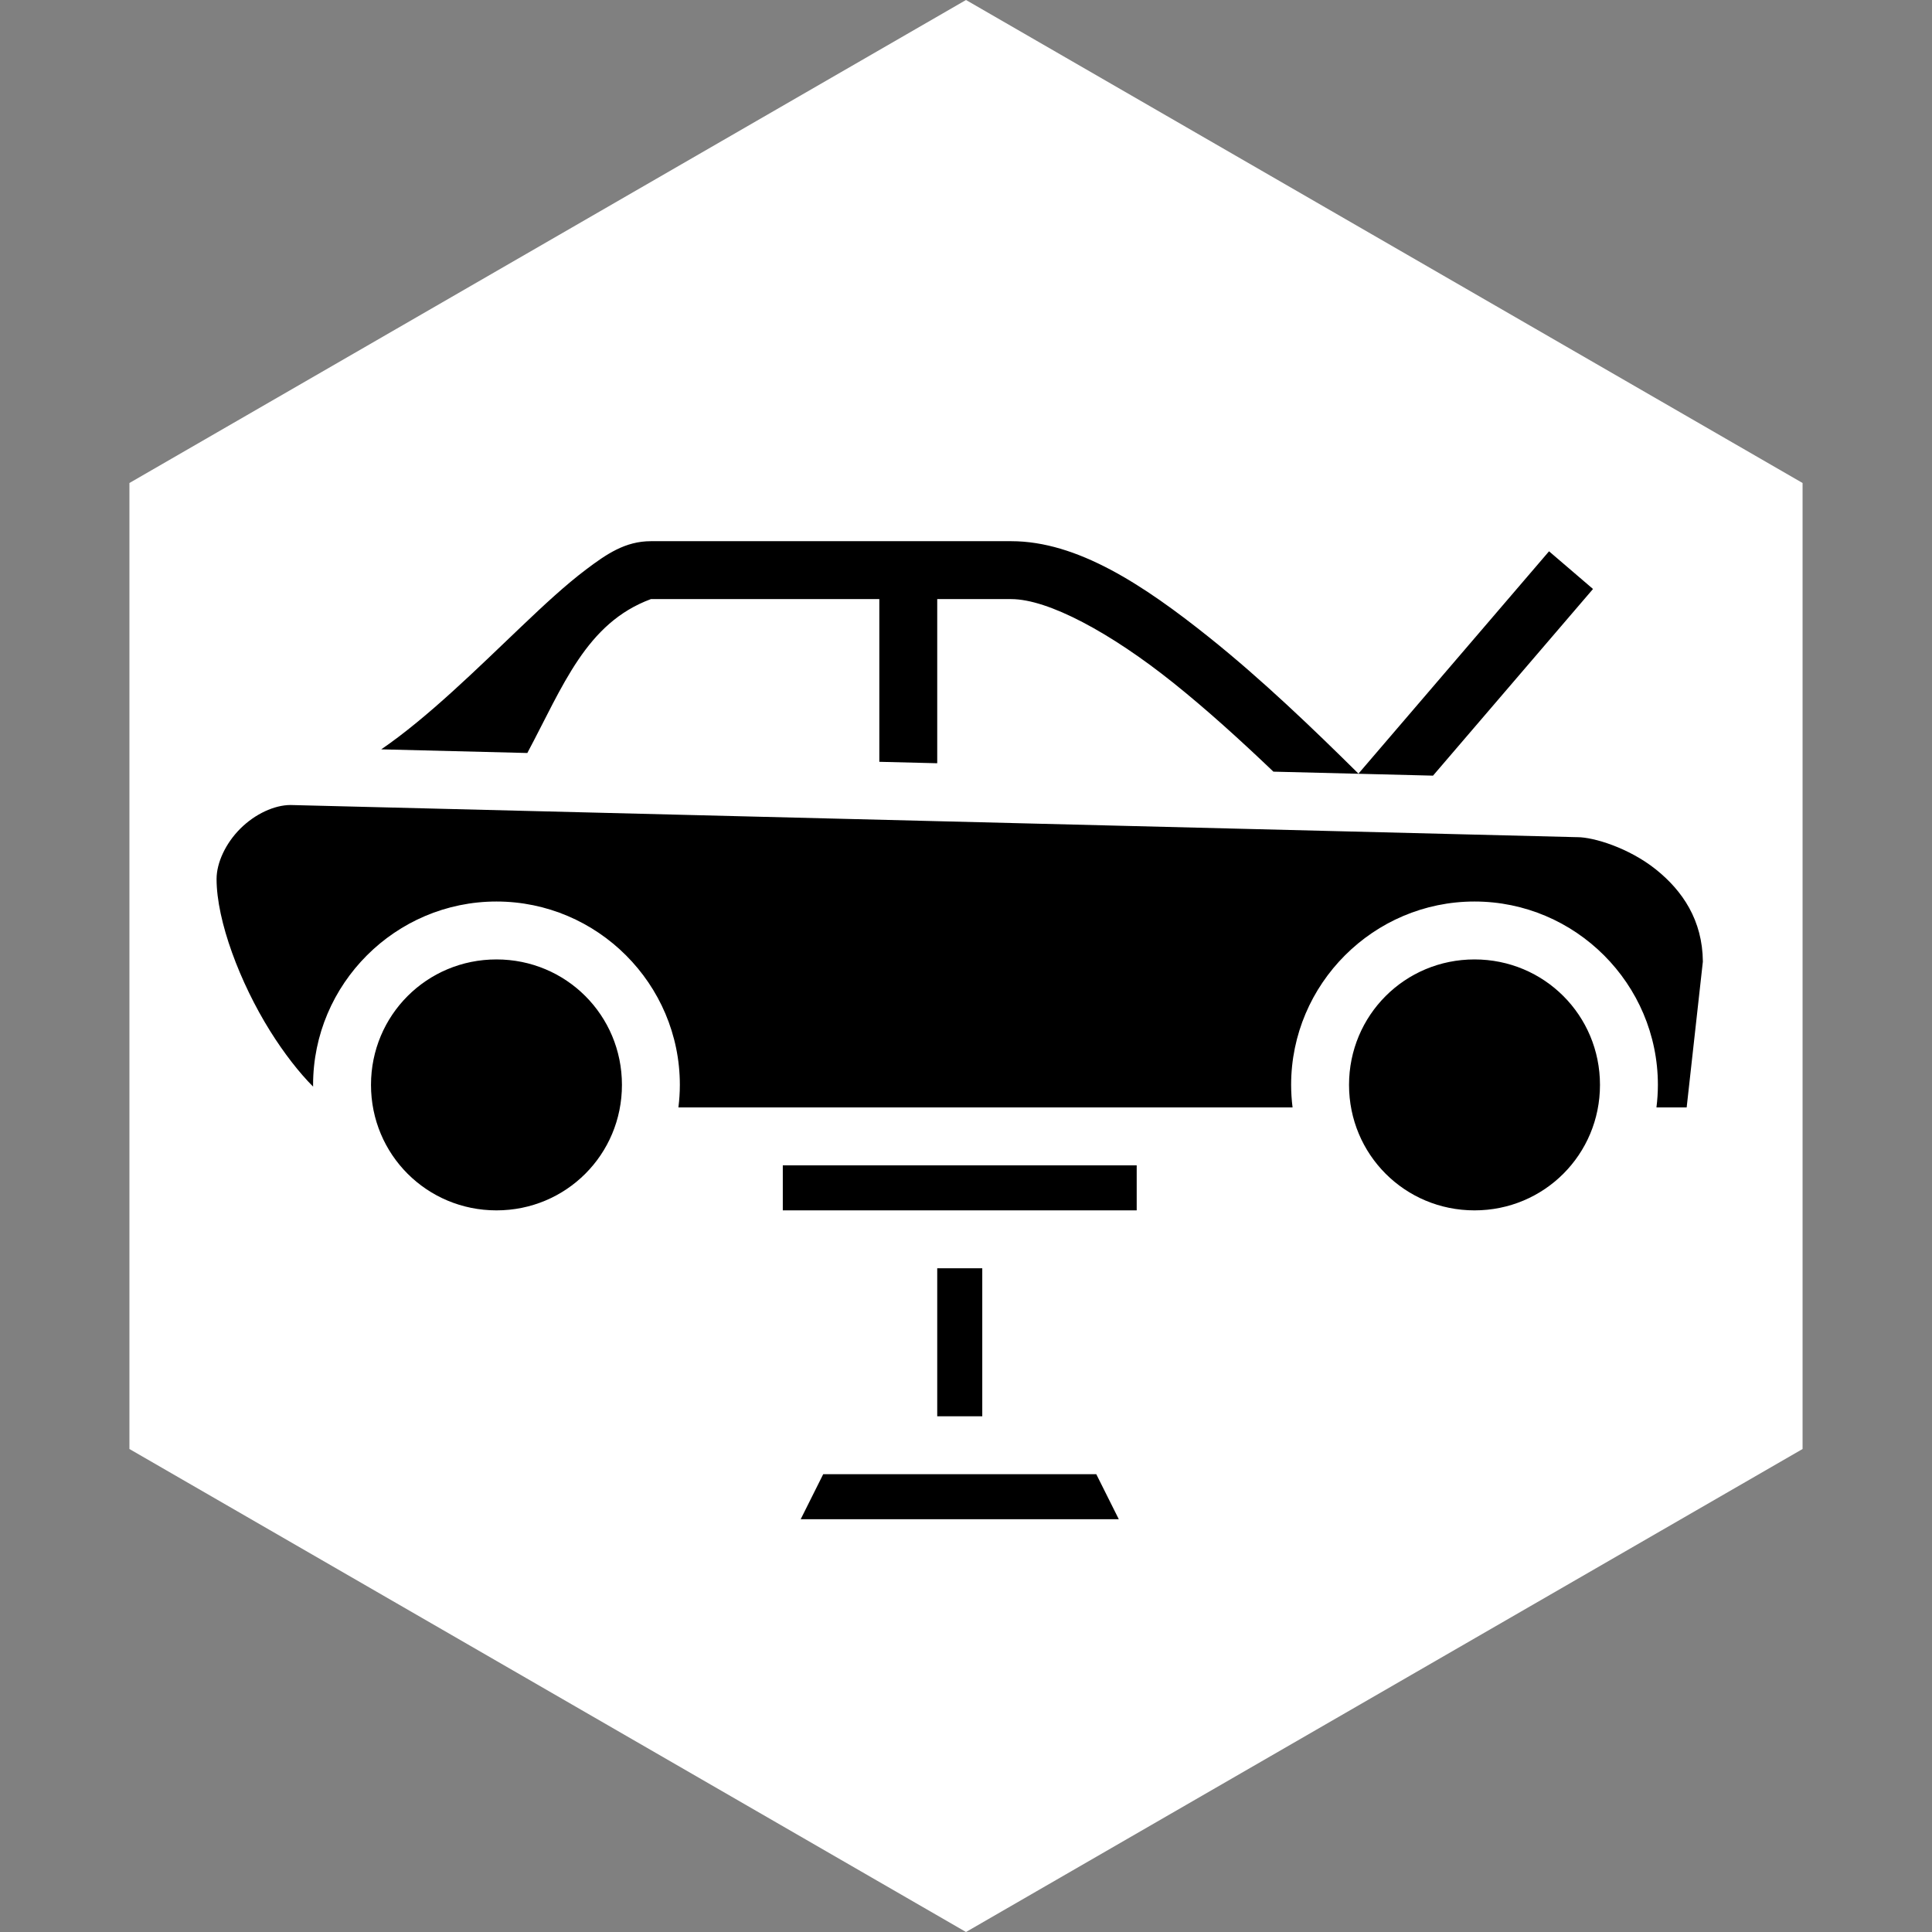 <?xml version="1.0" encoding="utf-8"?>
<svg style="height: 512px; width: 512px;" viewBox="0 0 512 512" xmlns="http://www.w3.org/2000/svg" width="512" height="512">
  <rect x="0" y="0" width="512" height="512" fill="#808080" stroke="none"/>
  <polygon points="477.7,384,256,512,34.3,384,34.3,128,256,0,477.7,128" fill="#ffffff" fill-opacity="1"/>
  <g class="" style="" transform="matrix(1.218, 0, 0, 1.218, -57.473, -106.148)">
    <path d="M 160.01 183 C 152.01 183 146.18 187.038 139.844 191.813 C 133.508 196.587 126.864 202.757 119.803 209.483 C 106.051 222.579 90.7 237.773 76.195 247.701 L 121.602 248.836 C 132.772 227.888 139.879 208.45 160.01 201 L 231.01 201 L 231.01 251.572 L 249.01 252.022 L 249.01 201 L 272.01 201 C 283.51 201 302.958 211.484 322.387 227.027 C 332.87 235.414 343.451 245.037 353.504 254.635 L 403.115 255.875 L 452.844 197.857 L 439.176 186.143 L 379.939 255.252 C 365.987 241.427 349.987 226.056 333.633 212.972 C 313.06 196.517 292.51 183 272.01 183 L 160.01 183 Z M 47.986 265.004 C 42.991 265.012 36.952 267.784 32.373 272.364 C 27.787 276.948 25.01 283 25.01 288 C 25.01 301 32.286 320.26 41.643 335.23 C 45.998 342.2 50.766 348.286 55.023 352.543 C 55.022 352.361 55.01 352.183 55.01 352 C 55.01 320.626 80.636 295 112.01 295 C 143.383 295 169.01 320.626 169.01 352 C 169.01 354.37 168.847 356.704 168.563 359 L 359.457 359 C 359.164 356.678 359.015 354.34 359.01 352 C 359.01 320.626 384.636 295 416.01 295 C 447.383 295 473.01 320.626 473.01 352 C 473.01 354.37 472.847 356.704 472.563 359 L 481.955 359 L 486.99 313.674 C 486.884 300.851 480.714 291.689 472.387 285.027 C 463.987 278.307 453.01 275 448.01 275 L 447.896 275 L 47.986 265.004 L 47.986 265.004 Z M 112.01 313 C 90.364 313 73.01 330.354 73.01 352 C 73.01 373.646 90.364 391 112.01 391 C 133.655 391 151.01 373.646 151.01 352 C 151.01 330.354 133.655 313 112.01 313 L 112.01 313 Z M 416.01 313 C 394.364 313 377.01 330.354 377.01 352 C 377.01 373.646 394.364 391 416.01 391 C 437.655 391 455.01 373.646 455.01 352 C 455.01 330.354 437.655 313 416.01 313 Z M 201.01 377 L 201.01 391 L 311.01 391 L 311.01 377 L 201.01 377 Z M 249.01 409 L 249.01 455 L 263.01 455 L 263.01 409 L 249.01 409 Z M 213.572 473 L 206.572 487 L 305.447 487 L 298.447 473 L 213.572 473 Z" fill="#000000" fill-opacity="1" transform="translate(76.8, 76.8) scale(0.7, 0.7) rotate(0, 256, 256) skewX(0) skewY(0)"/>
  </g>
</svg>
